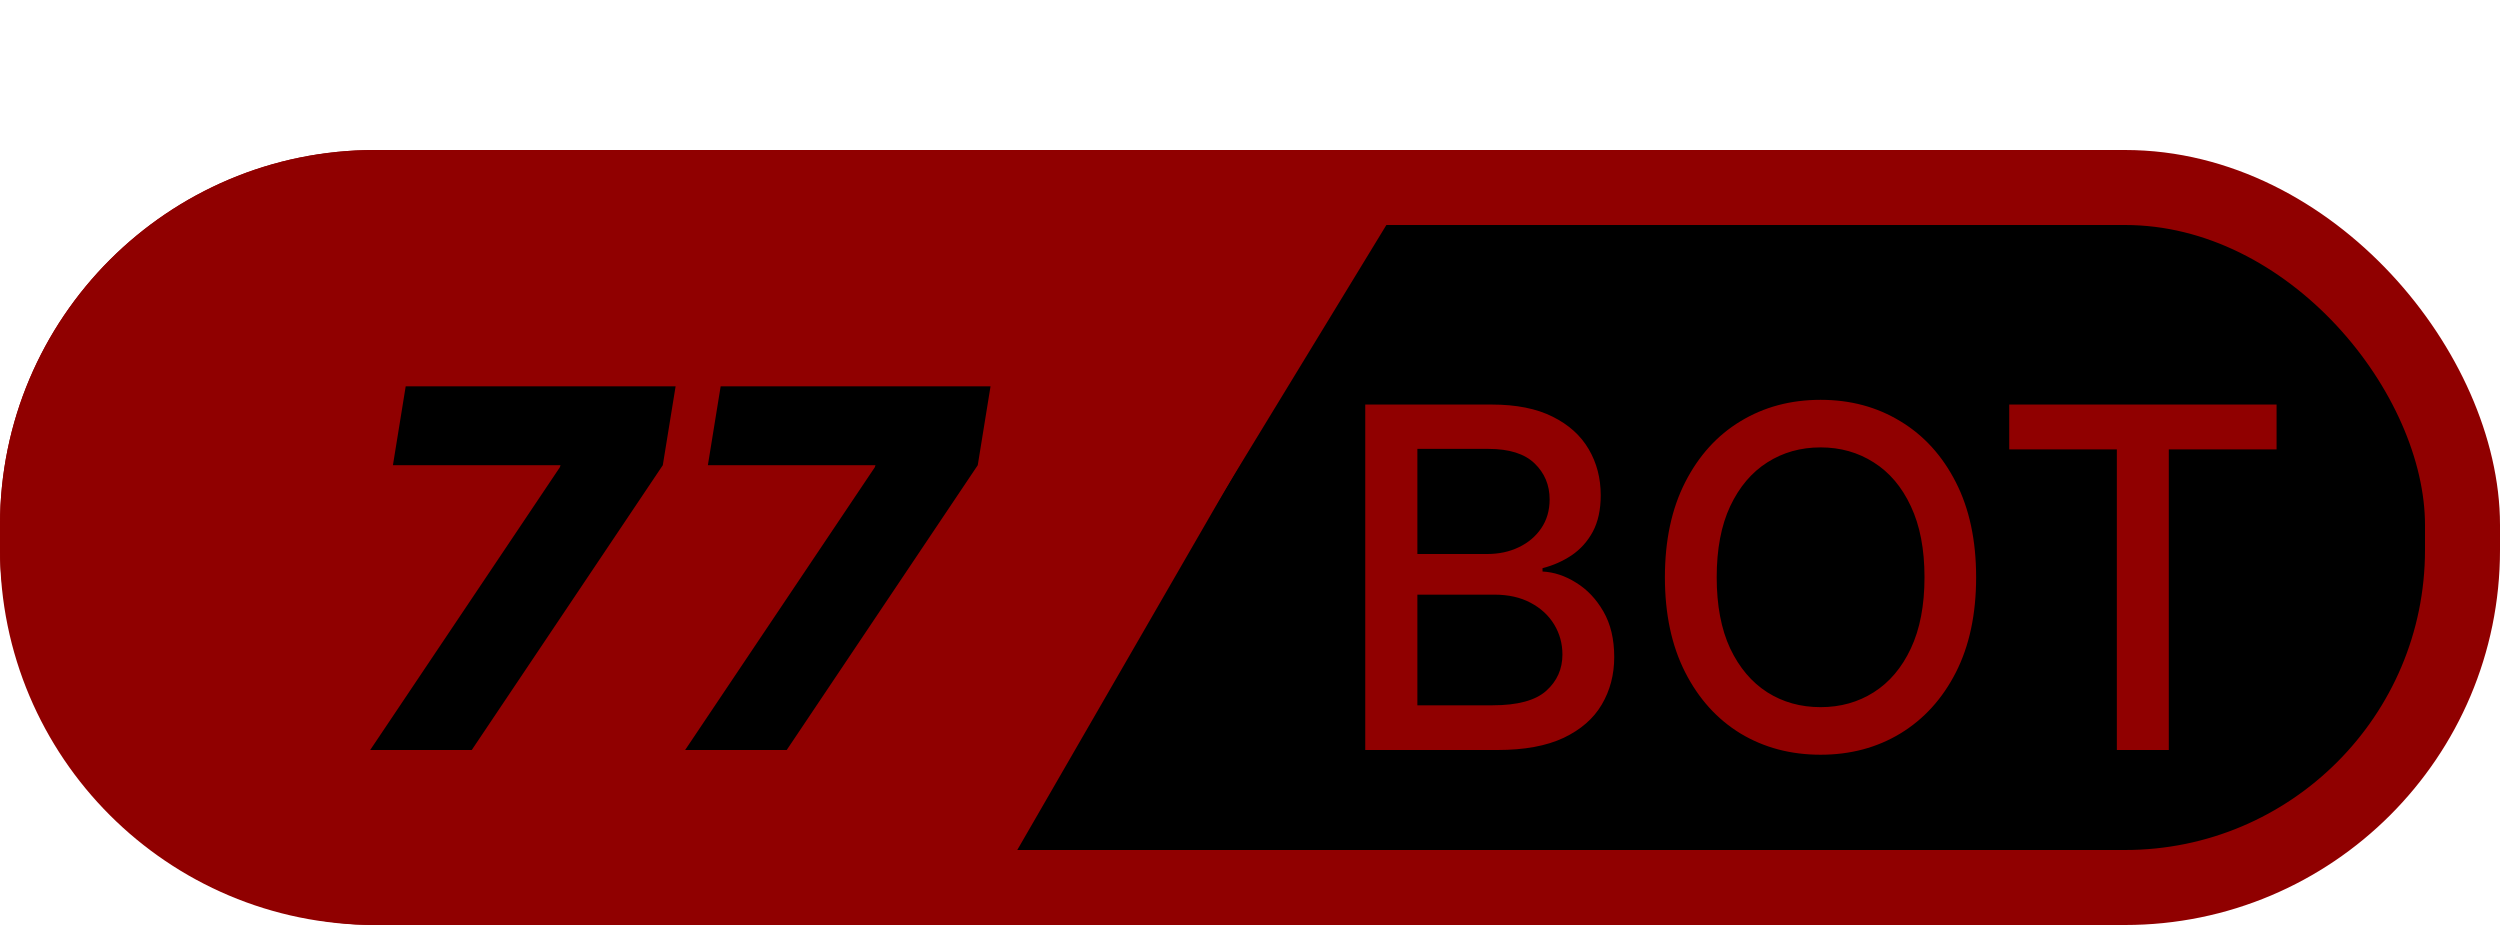 <svg width="100" height="37" viewBox="0 0 100 37" fill="none" xmlns="http://www.w3.org/2000/svg">
<rect x="1.5" y="7.5" width="97" height="28" rx="13.5" fill="black" stroke="#900000" stroke-width="3"/>
<path d="M54.61 30V16.182H59.67C60.651 16.182 61.463 16.344 62.106 16.668C62.749 16.987 63.23 17.421 63.55 17.97C63.869 18.514 64.029 19.128 64.029 19.812C64.029 20.387 63.923 20.873 63.712 21.269C63.5 21.66 63.217 21.975 62.862 22.214C62.511 22.448 62.124 22.619 61.701 22.727V22.861C62.16 22.884 62.608 23.032 63.044 23.307C63.485 23.577 63.849 23.961 64.137 24.461C64.425 24.96 64.569 25.567 64.569 26.282C64.569 26.988 64.402 27.623 64.069 28.185C63.741 28.743 63.233 29.186 62.545 29.514C61.856 29.838 60.977 30 59.906 30H54.61ZM56.695 28.212H59.704C60.703 28.212 61.418 28.019 61.85 27.632C62.281 27.245 62.497 26.761 62.497 26.181C62.497 25.745 62.387 25.345 62.167 24.98C61.946 24.616 61.632 24.326 61.222 24.11C60.817 23.894 60.336 23.786 59.778 23.786H56.695V28.212ZM56.695 22.16H59.488C59.956 22.16 60.377 22.07 60.75 21.89C61.128 21.71 61.427 21.458 61.647 21.134C61.872 20.806 61.985 20.419 61.985 19.974C61.985 19.402 61.784 18.923 61.384 18.537C60.984 18.15 60.37 17.956 59.542 17.956H56.695V22.16ZM79.045 23.091C79.045 24.566 78.775 25.835 78.235 26.896C77.695 27.953 76.955 28.767 76.015 29.339C75.08 29.905 74.016 30.189 72.824 30.189C71.627 30.189 70.559 29.905 69.619 29.339C68.683 28.767 67.946 27.951 67.406 26.89C66.866 25.828 66.596 24.562 66.596 23.091C66.596 21.616 66.866 20.349 67.406 19.292C67.946 18.231 68.683 17.416 69.619 16.85C70.559 16.279 71.627 15.993 72.824 15.993C74.016 15.993 75.08 16.279 76.015 16.85C76.955 17.416 77.695 18.231 78.235 19.292C78.775 20.349 79.045 21.616 79.045 23.091ZM76.98 23.091C76.98 21.966 76.798 21.02 76.434 20.25C76.074 19.477 75.579 18.892 74.949 18.496C74.324 18.096 73.615 17.896 72.824 17.896C72.028 17.896 71.317 18.096 70.692 18.496C70.067 18.892 69.572 19.477 69.207 20.25C68.847 21.02 68.668 21.966 68.668 23.091C68.668 24.215 68.847 25.165 69.207 25.938C69.572 26.707 70.067 27.292 70.692 27.692C71.317 28.088 72.028 28.286 72.824 28.286C73.615 28.286 74.324 28.088 74.949 27.692C75.579 27.292 76.074 26.707 76.434 25.938C76.798 25.165 76.98 24.215 76.98 23.091ZM80.369 17.977V16.182H91.063V17.977H86.752V30H84.674V17.977H80.369Z" fill="#900000"/>
<path d="M39 36L55.455 9H22.546L39 36Z" fill="#900000"/>
<path d="M0 21C0 12.716 6.716 6 15 6H39V37H15C6.716 37 0 30.284 0 22V21Z" fill="#900000"/>
<path d="M14.808 30L22.393 18.693L22.422 18.608H15.717L16.228 15.454H27.024L26.512 18.608L18.87 30H14.808ZM27.405 30L34.991 18.693L35.019 18.608H28.315L28.826 15.454H39.621L39.11 18.608L31.468 30H27.405Z" fill="black"/>
<line x1="38.567" y1="36.678" x2="54.691" y2="8.75" stroke="#900000"/>
</svg>
